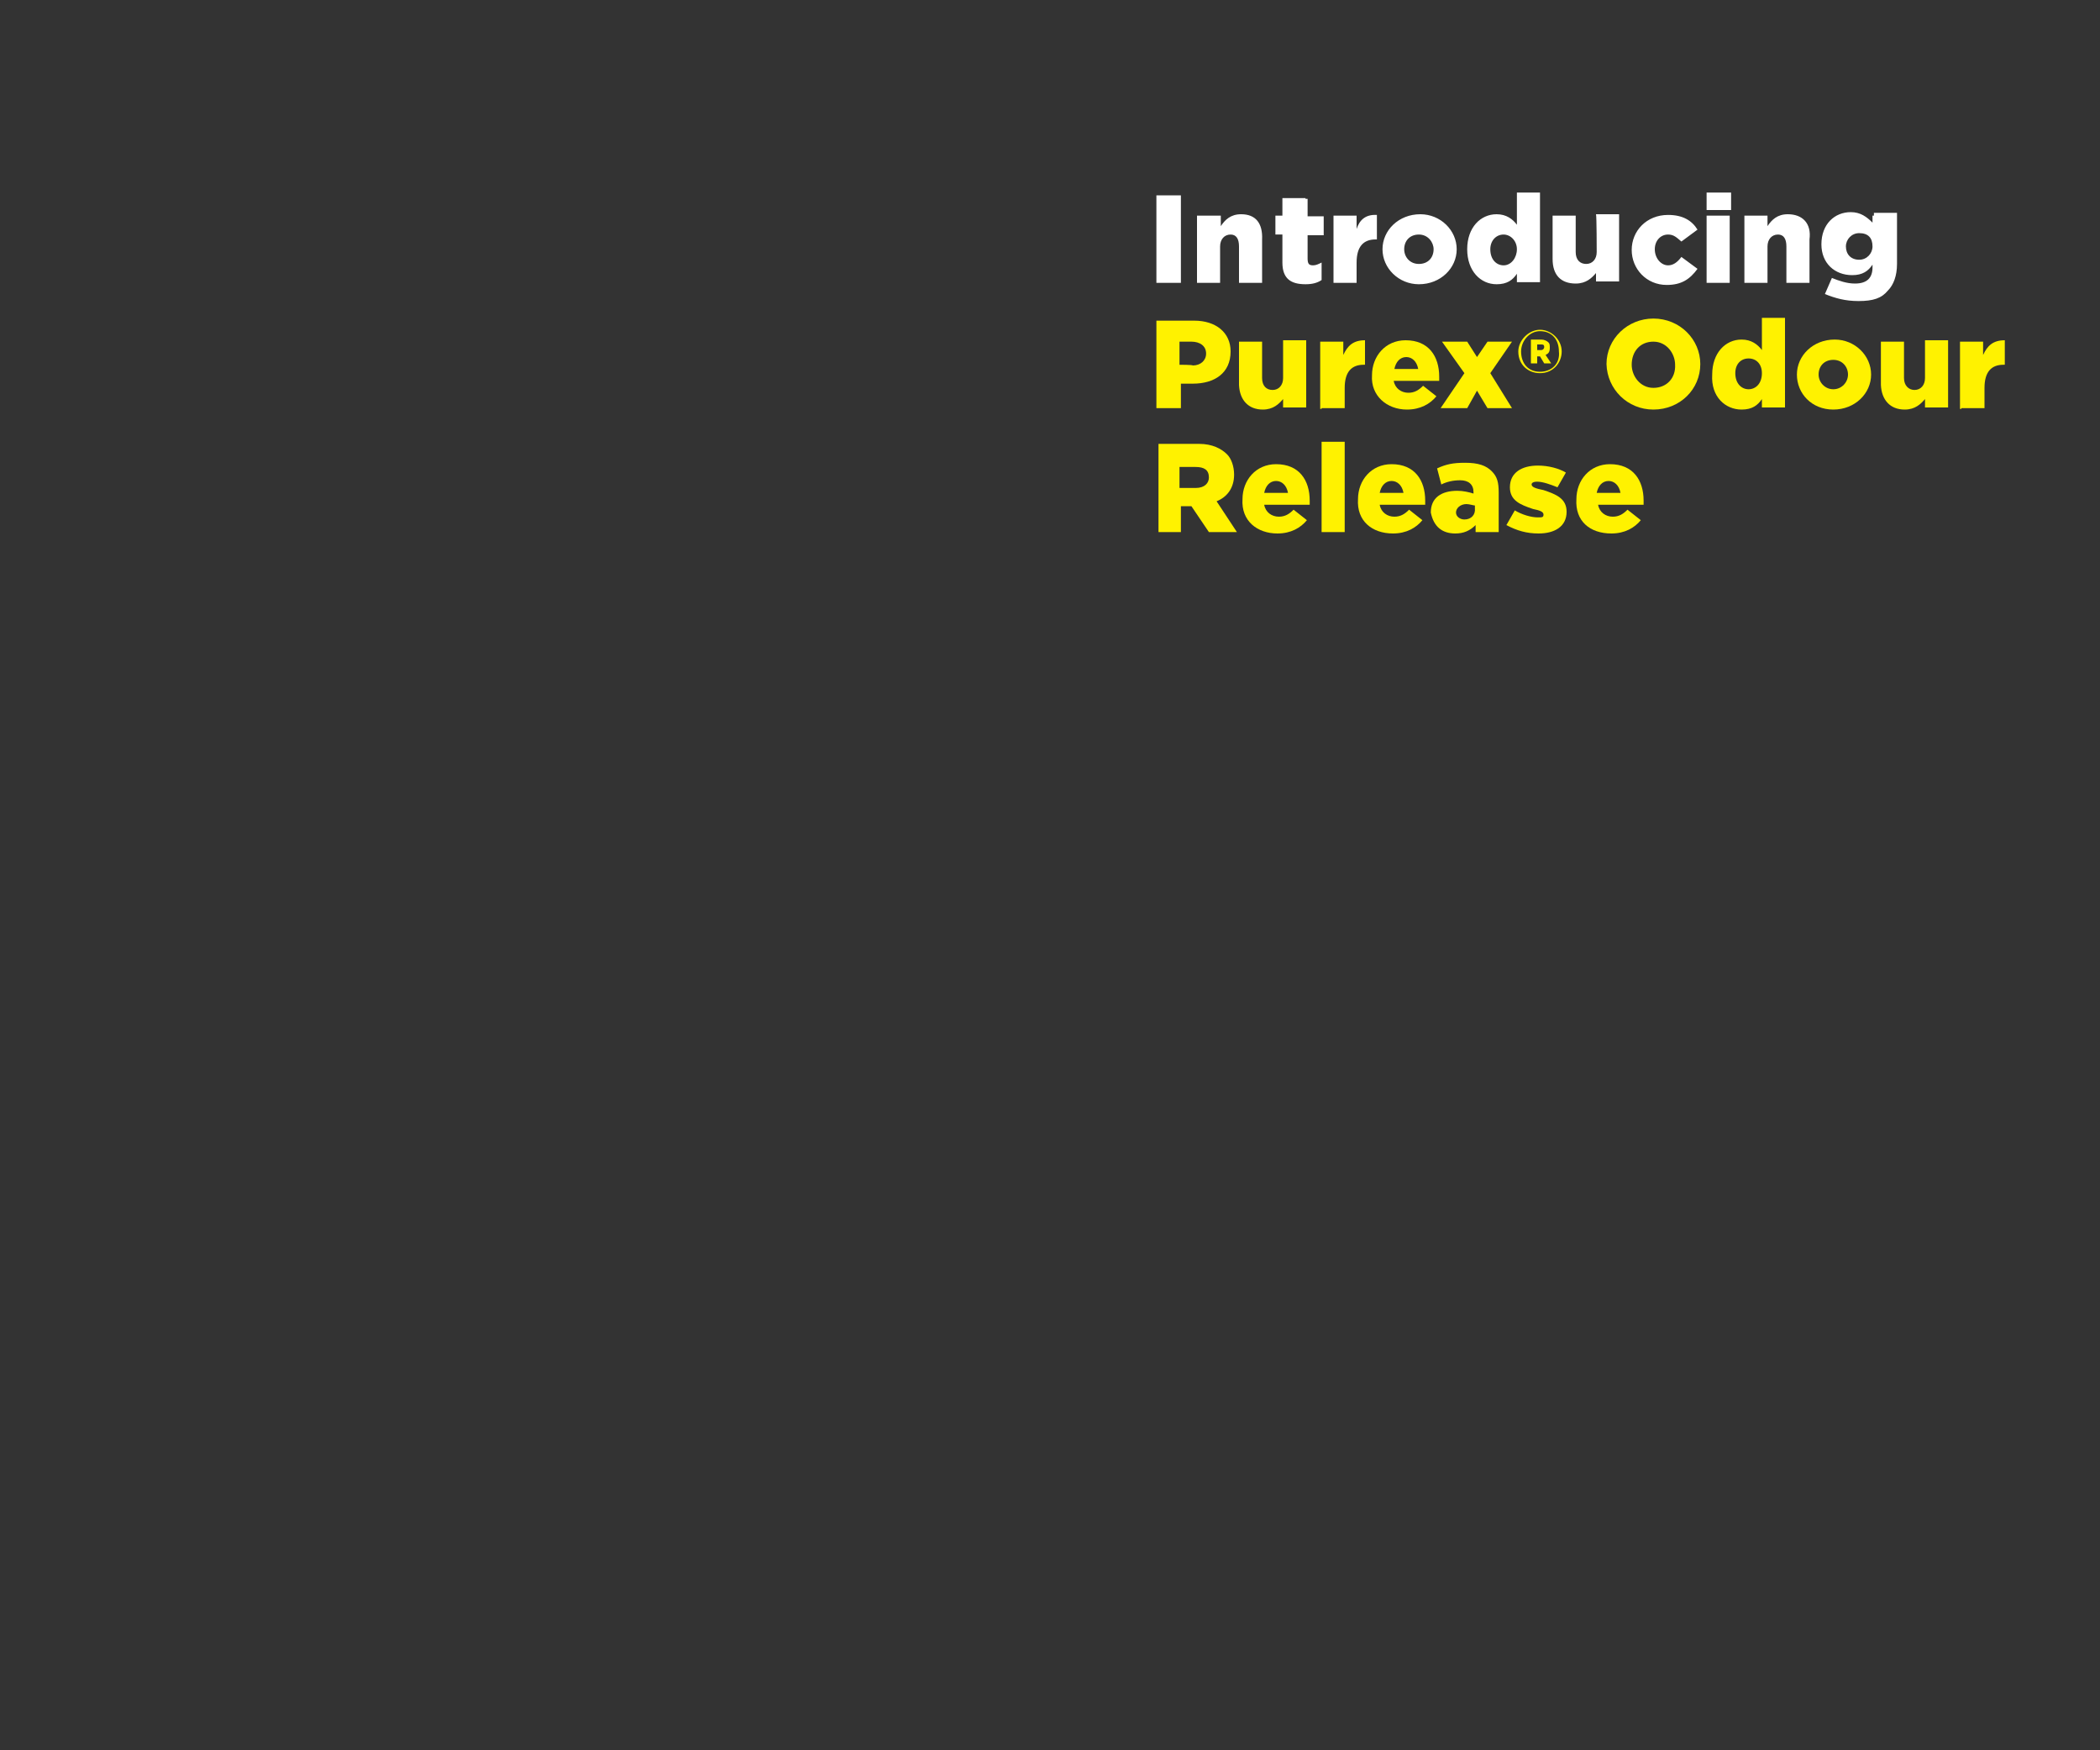 <?xml version="1.0" encoding="utf-8"?>
<!-- Generator: Adobe Illustrator 21.0.2, SVG Export Plug-In . SVG Version: 6.00 Build 0)  -->
<svg version="1.1" id="Layer_1" xmlns="http://www.w3.org/2000/svg" xmlns:xlink="http://www.w3.org/1999/xlink" x="0px" y="0px"
	 width="300px" height="250px" viewBox="0 0 300 250" style="enable-background:new 0 0 300 250;" xml:space="preserve">
<rect x="0" y="0" width="300" height="250" fill="#333333" stroke="none"/>
<style type="text/css">
	.st0{fill:#FFFFFF;}
	.st1{fill:#FFF200;}
</style>
<g id="Introducing_Purex_xAE__Odour_Release">
	<g>
		<path class="st0" d="M165.2,40.4h3.5V27.9h-3.5V40.4z M177.3,30.6c-1.5,0-2.3,0.8-2.9,1.7v-1.5H171v9.6h3.3v-5.2
			c0-1,0.6-1.7,1.5-1.7c0.8,0,1.2,0.6,1.2,1.7v5.2h3.3v-6.2C180.4,31.9,179.4,30.6,177.3,30.6z M186.5,28.3h-3.3v2.5h-1v2.7h1v4
			c0,2.3,1.2,3.1,3.3,3.1c1,0,1.7-0.2,2.3-0.6v-2.5c-0.4,0.2-0.8,0.4-1.2,0.4c-0.6,0-0.8-0.2-0.8-1v-3.3h2.3v-2.7h-2.3v-2.5H186.5z
			 M193.8,32.7v-1.9h-3.3v9.6h3.3v-2.9c0-2.3,1-3.3,2.7-3.3h0.2v-3.5C195,30.6,194.2,31.5,193.8,32.7z M202.9,30.6
			c-3.1,0-5.4,2.3-5.4,5l0,0c0,2.7,2.3,5,5.2,5c3.1,0,5.4-2.3,5.4-5l0,0C208.1,32.9,205.8,30.6,202.9,30.6z M204.8,35.6
			c0,1.2-0.8,2.1-2.1,2.1s-2.1-1-2.1-2.1l0,0c0-1.2,0.8-2.1,2.1-2.1S204.8,34.6,204.8,35.6L204.8,35.6z M216.7,32.1
			c-0.6-0.8-1.5-1.5-2.9-1.5c-2.3,0-4.2,1.9-4.2,5l0,0c0,3.1,1.9,5,4.2,5c1.5,0,2.3-0.6,2.9-1.5v1.2h3.3V27.5h-3.3V32.1z
			 M216.7,35.6c0,1.2-0.8,2.3-1.9,2.3c-1,0-1.9-0.8-1.9-2.3l0,0c0-1.2,0.8-2.1,1.9-2.1C215.8,33.5,216.7,34.4,216.7,35.6L216.7,35.6
			z M228.1,36c0,1-0.6,1.7-1.5,1.7s-1.5-0.6-1.5-1.7v-5.2h-3.3v6.2c0,2.3,1.2,3.5,3.3,3.5c1.5,0,2.3-0.8,2.9-1.5v1.2h3.3v-9.6h-3.3
			C228.1,30.8,228.1,36,228.1,36z M238.3,37.9c-1,0-1.9-1-1.9-2.3l0,0c0-1.2,0.8-2.1,1.9-2.1c0.8,0,1.2,0.4,1.9,1l2.3-1.7
			c-0.8-1.3-2.1-2.1-4.2-2.1c-3.1,0-5.2,2.3-5.2,5l0,0c0,2.7,2.1,5,5,5c2.1,0,3.3-0.8,4.4-2.3l-2.3-1.7
			C239.6,37.5,239,37.9,238.3,37.9z M243.8,30h3.5v-2.5h-3.5V30z M243.8,40.4h3.3v-9.6h-3.3V40.4z M255.4,30.6
			c-1.5,0-2.3,0.8-2.9,1.7v-1.5h-3.3v9.6h3.3v-5.2c0-1,0.6-1.7,1.5-1.7c0.8,0,1.2,0.6,1.2,1.7v5.2h3.3v-6.2
			C258.8,31.9,257.5,30.6,255.4,30.6z M267.5,30.8v1c-0.8-0.8-1.7-1.5-3.1-1.5c-2.3,0-4.2,1.7-4.2,4.6l0,0c0,2.7,1.9,4.4,4.4,4.4
			c1.5,0,2.3-0.6,2.9-1.5v0.4c0,1.5-0.8,2.3-2.5,2.3c-1.2,0-2.3-0.4-3.3-0.8l-1,2.3c1.5,0.6,2.9,1,4.8,1c2.1,0,3.3-0.4,4.2-1.5
			c0.8-0.8,1.3-2.1,1.3-3.8v-7.3h-3.3V30.8z M267.5,35.2c0,1-0.8,1.9-1.9,1.9c-1.2,0-1.9-0.8-1.9-1.9l0,0c0-1,0.8-1.9,1.9-1.9
			C266.9,33.3,267.5,34,267.5,35.2L267.5,35.2z"/>
	</g>
</g>
<path class="st1" d="M165.2,58.3h3.5v-3.5h1.7c3.1,0,5.4-1.5,5.4-4.6l0,0c0-2.7-2.1-4.4-5.2-4.4h-5.4V58.3z M168.5,52.1v-3.3h1.7
	c1.2,0,2.1,0.6,2.1,1.7l0,0c0,1-0.8,1.7-1.9,1.7C170.4,52.1,168.5,52.1,168.5,52.1z"/>
<path class="st1" d="M180.4,58.5c1.5,0,2.3-0.8,2.9-1.5v1.2h3.3v-9.6h-3.3V54c0,1-0.6,1.7-1.5,1.7s-1.5-0.6-1.5-1.7v-5.2h-3.3V55
	C177.1,57.1,178.3,58.5,180.4,58.5z"/>
<path class="st1" d="M188.8,58.3h3.3v-2.9c0-2.3,1-3.3,2.7-3.3h0.2v-3.5c-1.7,0-2.5,0.8-3.1,2.1v-1.9h-3.3v9.6H188.8z"/>
<path class="st1" d="M201,58.5c1.9,0,3.3-0.8,4.2-1.9l-1.9-1.5c-0.6,0.6-1.2,1-2.1,1c-1,0-1.9-0.6-2.1-1.7h6.5c0-0.2,0-0.4,0-0.6
	c0-2.9-1.5-5.2-4.8-5.2c-2.9,0-4.8,2.3-4.8,5l0,0C195.8,56.5,198.1,58.5,201,58.5z M199.2,52.7c0.2-1,0.8-1.7,1.7-1.7
	c0.8,0,1.5,0.6,1.7,1.7H199.2z"/>
<polygon class="st1" points="205.8,58.3 209.6,58.3 211,55.8 212.5,58.3 216,58.3 212.9,53.3 216,48.8 212.5,48.8 211,51 
	209.6,48.8 206,48.8 209.2,53.3 "/>
<path class="st1" d="M220,53.3c1.9,0,3.1-1.5,3.1-3.1l0,0c0-1.7-1.5-3.1-3.1-3.1s-3.1,1.5-3.1,3.1l0,0
	C216.9,52.1,218.3,53.3,220,53.3z M220,53.1c-1.7,0-2.7-1.2-2.7-2.9l0,0c0-1.5,1.2-2.9,2.7-2.9c1.7,0,2.7,1.2,2.7,2.9l0,0
	C222.9,51.9,221.7,53.1,220,53.1z M218.8,51.9h0.8v-1h0.4l0,0l0.6,1h1l-0.8-1.2c0.4-0.2,0.6-0.4,0.6-1l0,0c0-0.4,0-0.6-0.2-0.8
	c-0.2-0.2-0.6-0.4-1-0.4h-1.5V51.9z M219.6,50v-0.8h0.6c0.4,0,0.4,0.2,0.4,0.4l0,0c0,0.2-0.2,0.4-0.4,0.4
	C220.2,50,219.6,50,219.6,50z"/>
<path class="st1" d="M236.2,58.5c3.8,0,6.7-2.9,6.7-6.5l0,0c0-3.5-2.9-6.5-6.7-6.5c-3.7,0-6.7,2.9-6.7,6.5l0,0
	C229.6,55.6,232.5,58.5,236.2,58.5z M236.2,55.4c-1.9,0-3.1-1.7-3.1-3.3l0,0c0-1.9,1.2-3.3,3.1-3.3s3.1,1.7,3.1,3.3l0,0
	C239.4,54,238.1,55.4,236.2,55.4z"/>
<path class="st1" d="M248.8,58.5c1.5,0,2.3-0.6,2.9-1.5v1.2h3.3V45.4h-3.3V50c-0.6-0.8-1.5-1.5-2.9-1.5c-2.3,0-4.2,1.9-4.2,5l0,0
	C244.4,56.7,246.5,58.5,248.8,58.5z M249.8,55.6c-1,0-1.9-0.8-1.9-2.3l0,0c0-1.3,0.8-2.1,1.9-2.1s1.9,0.8,1.9,2.1l0,0
	C251.7,54.8,250.8,55.6,249.8,55.6z"/>
<path class="st1" d="M261.9,58.5c3.1,0,5.4-2.3,5.4-5l0,0c0-2.7-2.3-5-5.2-5c-3.1,0-5.4,2.3-5.4,5l0,0
	C256.7,56.2,258.8,58.5,261.9,58.5z M261.9,55.6c-1.2,0-2.1-1-2.1-2.1l0,0c0-1.2,0.8-2.1,2.1-2.1s2.1,1,2.1,2.1l0,0
	C264,54.6,263.1,55.6,261.9,55.6z"/>
<path class="st1" d="M272.1,58.5c1.5,0,2.3-0.8,2.9-1.5v1.2h3.3v-9.6H275V54c0,1-0.6,1.7-1.5,1.7c-0.8,0-1.5-0.6-1.5-1.7v-5.2h-3.3
	V55C268.8,57.1,270,58.5,272.1,58.5z"/>
<path class="st1" d="M280.2,58.3h3.3v-2.9c0-2.3,1-3.3,2.7-3.3h0.2v-3.5c-1.7,0-2.5,0.8-3.1,2.1v-1.9H280v9.6H280.2z"/>
<path class="st1" d="M165.2,76h3.5v-3.7h1.5l0,0l2.5,3.7h4l-2.9-4.4c1.5-0.6,2.5-1.9,2.5-3.8l0,0c0-1.2-0.4-2.3-1-2.9
	c-0.8-0.8-2.1-1.5-4-1.5h-5.8V76H165.2z M168.5,69.6v-2.9h2.3c1.2,0,1.9,0.4,1.9,1.5l0,0c0,0.8-0.6,1.5-1.9,1.5H168.5z"/>
<path class="st1" d="M182.5,76.2c1.9,0,3.3-0.8,4.2-1.9l-1.9-1.5c-0.6,0.6-1.2,1-2.1,1c-1,0-1.9-0.6-2.1-1.7h6.5c0-0.2,0-0.4,0-0.6
	c0-2.9-1.5-5.2-4.8-5.2c-2.9,0-4.8,2.3-4.8,5l0,0C177.3,74.4,179.6,76.2,182.5,76.2z M180.6,70.4c0.2-1,0.8-1.7,1.7-1.7
	c0.8,0,1.5,0.6,1.7,1.7H180.6z"/>
<rect x="188.8" y="63.1" class="st1" width="3.3" height="12.9"/>
<path class="st1" d="M199,76.2c1.9,0,3.3-0.8,4.2-1.9l-1.9-1.5c-0.6,0.6-1.2,1-2.1,1c-1,0-1.9-0.6-2.1-1.7h6.5c0-0.2,0-0.4,0-0.6
	c0-2.9-1.5-5.2-4.8-5.2c-2.9,0-4.8,2.3-4.8,5l0,0C193.8,74.4,196,76.2,199,76.2z M197.1,70.4c0.2-1,0.8-1.7,1.7-1.7
	c0.8,0,1.5,0.6,1.7,1.7H197.1z"/>
<path class="st1" d="M207.9,76.2c1.2,0,2.1-0.4,2.9-1.2v1h3.3v-5.6c0-1.5-0.2-2.3-1-3.1c-0.8-0.8-1.9-1.2-3.8-1.2
	c-1.7,0-2.7,0.2-4,0.8l0.6,2.3c0.8-0.4,1.7-0.6,2.7-0.6c1.2,0,1.9,0.6,1.9,1.7v0.2c-0.6-0.2-1.5-0.4-2.3-0.4c-2.3,0-3.8,1-3.8,3.1
	l0,0C204.8,75.2,206,76.2,207.9,76.2z M209.2,74.2c-0.6,0-1.2-0.4-1.2-1l0,0c0-0.6,0.6-1.2,1.5-1.2c0.4,0,1,0.2,1.2,0.2v0.4
	C210.8,73.5,210.2,74.2,209.2,74.2z"/>
<path class="st1" d="M219.8,76.2c2.3,0,4-1,4-3.1l0,0c0-1.9-1.5-2.5-3.3-3.1c-1-0.2-1.7-0.4-1.7-0.8l0,0c0-0.2,0.2-0.4,0.8-0.4
	c0.8,0,1.9,0.4,2.9,0.8l1.2-2.1c-1-0.6-2.5-1-4-1c-2.3,0-4,1-4,3.1l0,0c0,1.9,1.5,2.5,3.3,3.1c1,0.2,1.5,0.4,1.5,0.8l0,0
	c0,0.4-0.2,0.4-0.8,0.4c-1,0-2.3-0.4-3.3-1l-1.2,2.1C216.7,75.8,218.1,76.2,219.8,76.2z"/>
<path class="st1" d="M230.2,76.2c1.9,0,3.3-0.8,4.2-1.9l-1.9-1.5c-0.6,0.6-1.2,1-2.1,1c-1,0-1.9-0.6-2.1-1.7h6.5c0-0.2,0-0.4,0-0.6
	c0-2.9-1.5-5.2-4.8-5.2c-2.9,0-4.8,2.3-4.8,5l0,0C225,74.4,227.1,76.2,230.2,76.2z M228.1,70.4c0.2-1,0.8-1.7,1.7-1.7
	c0.8,0,1.5,0.6,1.7,1.7H228.1z"/>
</svg>
